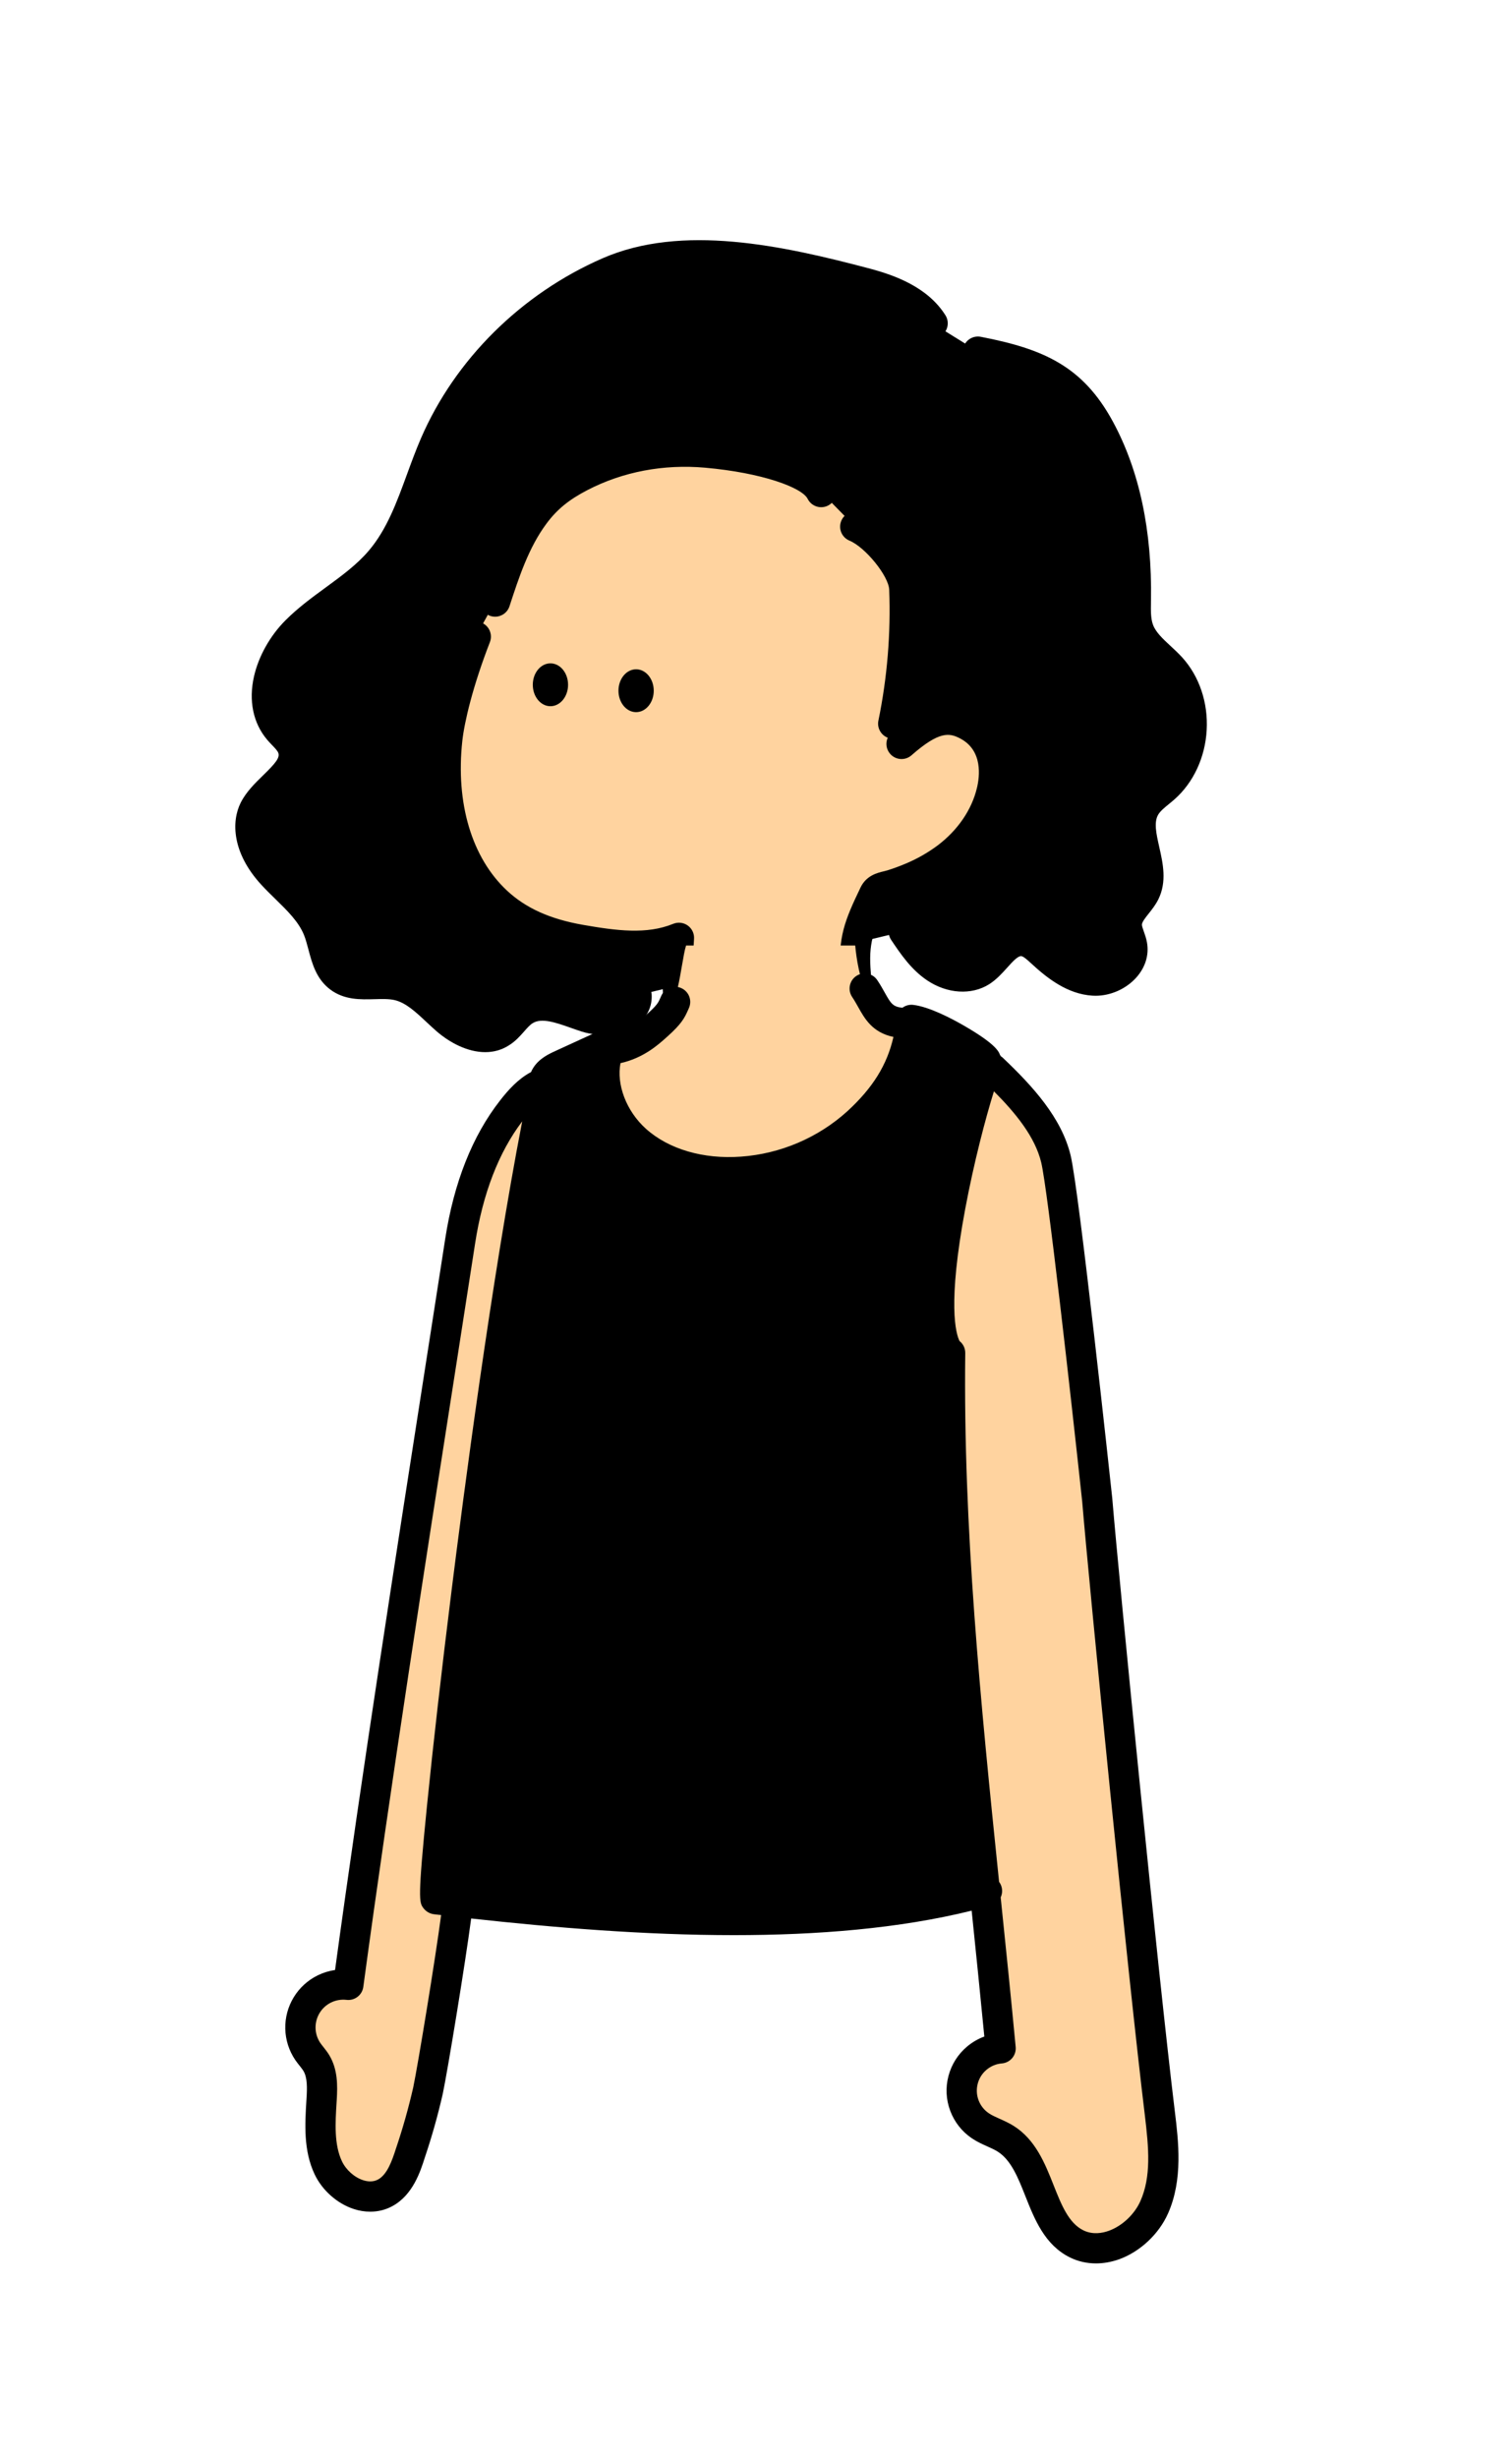 <svg width="160" height="260" viewBox="0 0 160 260" fill="none" xmlns="http://www.w3.org/2000/svg">
<path d="M95.637 98.511C96.589 99.927 97.579 101.384 98.995 102.338C100.411 103.293 102.376 103.64 103.819 102.728C105.419 101.712 106.421 99.261 108.304 99.528C109.048 99.637 109.637 100.186 110.197 100.696C111.763 102.144 113.573 103.562 115.704 103.696C117.835 103.829 120.171 102.042 119.8 99.941C119.669 99.2 119.232 98.517 119.24 97.765C119.253 96.453 120.573 95.562 121.144 94.383C122.515 91.602 119.603 87.965 121.197 85.303C121.688 84.49 122.517 83.951 123.229 83.322C126.765 80.189 127.099 74.101 123.923 70.6C122.747 69.303 121.149 68.29 120.523 66.656C120.133 65.639 120.176 64.522 120.195 63.431C120.296 57.202 119.328 50.826 116.36 45.346C113.392 39.866 109.597 38.357 103.48 37.175L98.698 34.205C97.205 31.831 94.373 30.69 91.664 29.97C83.13 27.709 72.475 25.266 64.392 28.799C56.309 32.333 49.528 38.893 46.024 46.989C44.216 51.167 43.197 55.824 40.245 59.29C37.728 62.248 34.069 64.007 31.336 66.757C28.602 69.506 26.986 74.224 29.488 77.194C29.994 77.797 30.656 78.306 30.944 79.042C31.933 81.567 28.136 83.192 26.912 85.613C25.768 87.879 27.12 90.629 28.84 92.498C30.56 94.368 32.733 95.965 33.672 98.32C34.368 100.069 34.416 102.264 35.928 103.386C37.621 104.645 40.042 103.744 42.101 104.21C44.16 104.677 45.637 106.461 47.242 107.856C48.848 109.25 51.229 110.333 53.032 109.205C53.992 108.602 54.544 107.496 55.498 106.888C57.421 105.661 59.877 106.901 62.05 107.592C64.224 108.282 67.496 107.562 67.365 105.285" fill="black"/>
<path d="M90.57 104.644C90.266 100.994 90.944 97.863 92.533 94.562C92.893 93.815 93.666 93.823 94.432 93.58C95.112 93.367 95.778 93.122 96.437 92.844C97.773 92.29 99.037 91.572 100.197 90.711C102.496 88.975 104.288 86.538 104.96 83.711C105.57 81.148 105.141 78.098 102.293 76.655C100.285 75.642 98.485 76.002 95.426 78.69L94.52 76.532C95.474 71.858 95.864 67.082 95.68 62.314C95.594 60.074 92.56 56.554 90.488 55.698L86.898 52.044C85.032 48.311 71.53 47.108 67.525 48.268C60.57 50.527 58.552 51.722 56.538 54.431C54.525 57.14 53.442 60.412 52.394 63.62L50.349 67.332C48.629 71.756 47.594 75.751 47.333 78.17C46.674 84.26 47.904 91.028 52.562 95.367C55.045 97.676 58.12 98.812 61.408 99.391C64.837 99.996 68.517 100.548 71.845 99.188C71.669 101.964 71.642 104.212 71.77 106.991" fill="#FFD39F"/>
<path fill-rule="evenodd" clip-rule="evenodd" d="M46.19 109.064C47.588 110.277 49.476 111.28 51.348 111.28C52.212 111.28 53.073 111.066 53.876 110.546C54.556 110.12 55.041 109.57 55.468 109.085L55.483 109.068C55.787 108.725 56.072 108.402 56.353 108.224C57.302 107.618 58.817 108.149 60.42 108.714C60.793 108.848 61.18 108.981 61.561 109.104C63.612 109.757 66.062 109.421 67.518 108.29C68.518 107.514 69.028 106.41 68.958 105.181C68.908 104.298 68.153 103.624 67.27 103.674C66.388 103.725 65.713 104.48 65.764 105.362C65.772 105.49 65.761 105.602 65.556 105.76C64.937 106.242 63.55 106.376 62.532 106.053C62.188 105.944 61.838 105.821 61.484 105.696L61.477 105.693C59.435 104.976 56.894 104.084 54.636 105.525C53.975 105.945 53.501 106.483 53.082 106.957L53.07 106.97C52.758 107.325 52.465 107.658 52.18 107.837C51.172 108.469 49.5 107.69 48.289 106.637C47.984 106.372 47.683 106.09 47.365 105.792L47.365 105.792L47.31 105.741L47.302 105.733C45.981 104.498 44.487 103.1 42.452 102.64C41.454 102.413 40.444 102.442 39.553 102.469L39.541 102.469H39.541C38.429 102.501 37.466 102.529 36.878 102.09C36.279 101.643 36.025 100.687 35.732 99.581L35.732 99.578C35.572 98.968 35.404 98.338 35.156 97.714C34.34 95.672 32.844 94.21 31.396 92.797L31.245 92.649L31.245 92.649C30.812 92.224 30.399 91.818 30.014 91.4C28.75 90.026 27.553 87.872 28.337 86.32C28.673 85.656 29.39 84.957 30.084 84.282C31.5 82.906 33.438 81.018 32.43 78.445C32.11 77.629 31.556 77.05 31.11 76.586C30.961 76.432 30.822 76.285 30.708 76.149C28.873 73.973 30.193 70.157 32.465 67.872C33.606 66.723 34.933 65.753 36.34 64.724L36.342 64.722L36.344 64.721L36.344 64.721C38.12 63.423 39.953 62.082 41.457 60.314C43.739 57.635 44.928 54.387 46.079 51.244L46.079 51.244L46.084 51.232L46.122 51.127C46.553 49.954 46.997 48.745 47.486 47.613C50.774 40.016 57.169 33.688 65.028 30.253C72.513 26.981 82.489 29.184 91.249 31.506C93.241 32.037 96.038 32.978 97.34 35.048C97.809 35.794 98.796 36.018 99.545 35.549C100.292 35.08 100.516 34.09 100.046 33.344C98.145 30.322 94.582 29.085 92.068 28.416C82.785 25.957 72.174 23.64 63.745 27.325C55.153 31.082 48.156 38.016 44.55 46.346C44.009 47.597 43.534 48.89 43.078 50.138C41.974 53.154 40.932 56.002 39.02 58.248C37.765 59.722 36.167 60.891 34.479 62.127L34.479 62.127L34.452 62.146C33.006 63.202 31.513 64.296 30.193 65.624C28.574 67.25 27.366 69.405 26.881 71.53C26.294 74.096 26.782 76.469 28.254 78.218C28.42 78.418 28.588 78.594 28.75 78.763L28.75 78.763L28.796 78.81C29.086 79.112 29.358 79.394 29.446 79.621C29.646 80.133 29.14 80.741 27.846 82L27.836 82.01C26.998 82.826 26.049 83.751 25.476 84.888C24.478 86.861 24.529 90.181 27.654 93.578C28.142 94.109 28.657 94.613 29.156 95.098L29.163 95.105L29.163 95.105C30.424 96.338 31.615 97.501 32.177 98.909C32.352 99.353 32.488 99.863 32.632 100.402L32.632 100.402L32.633 100.408C33.022 101.882 33.465 103.554 34.966 104.669C36.446 105.768 38.138 105.72 39.634 105.677L39.644 105.677L39.662 105.677C40.426 105.655 41.145 105.636 41.742 105.77C42.937 106.042 43.998 107.034 45.121 108.088L45.237 108.196L45.237 108.196C45.547 108.484 45.863 108.779 46.19 109.064ZM115.6 105.305C115.71 105.313 115.822 105.316 115.934 105.316C117.534 105.316 119.158 104.593 120.238 103.393C121.203 102.316 121.606 100.998 121.374 99.684C121.296 99.246 121.163 98.865 121.043 98.529C120.942 98.244 120.838 97.95 120.838 97.801C120.84 97.521 121.203 97.065 121.555 96.623L121.555 96.623L121.555 96.622C121.899 96.19 122.288 95.7 122.579 95.11C123.497 93.247 123.061 91.306 122.674 89.591L122.672 89.582L122.671 89.575C122.354 88.17 122.081 86.96 122.568 86.148C122.792 85.777 123.227 85.42 123.688 85.044C123.891 84.878 124.094 84.713 124.288 84.54C126.291 82.772 127.531 80.102 127.691 77.217C127.854 74.326 126.912 71.529 125.11 69.542C124.702 69.094 124.27 68.692 123.851 68.305C123.064 67.577 122.32 66.886 122.019 66.102C121.764 65.433 121.779 64.569 121.795 63.658L121.795 63.649L121.798 63.476C121.918 56.108 120.563 49.756 117.771 44.601C114.579 38.708 110.392 36.897 103.787 35.622C102.918 35.454 102.08 36.022 101.912 36.889C101.744 37.756 102.312 38.596 103.179 38.764C109.072 39.902 112.339 41.294 114.955 46.124C117.483 50.79 118.71 56.609 118.598 63.42L118.595 63.588L118.595 63.606V63.607C118.576 64.727 118.555 65.997 119.032 67.244C119.6 68.724 120.704 69.748 121.678 70.649C122.064 71.006 122.427 71.342 122.742 71.689C123.971 73.046 124.611 74.996 124.499 77.038C124.387 79.076 123.539 80.934 122.174 82.14C122.05 82.25 121.921 82.355 121.793 82.461C121.75 82.496 121.707 82.531 121.664 82.566C121.043 83.073 120.339 83.649 119.827 84.497C118.678 86.412 119.142 88.468 119.552 90.284C119.851 91.601 120.131 92.844 119.712 93.692C119.574 93.974 119.32 94.294 119.054 94.63C118.43 95.412 117.656 96.388 117.643 97.78C117.643 98.497 117.859 99.105 118.032 99.593L118.032 99.593L118.041 99.617C118.12 99.846 118.196 100.063 118.227 100.233C118.302 100.652 118.067 101.017 117.859 101.252C117.363 101.804 116.52 102.158 115.808 102.113C114.166 102.009 112.603 100.75 111.283 99.532L111.251 99.502L111.244 99.496C110.61 98.915 109.745 98.123 108.531 97.958C106.488 97.67 105.171 99.129 104.211 100.196C103.774 100.681 103.36 101.14 102.966 101.39C102.067 101.961 100.742 101.601 99.891 101.028C98.712 100.232 97.827 98.915 96.973 97.642L96.968 97.636C96.475 96.902 95.48 96.705 94.747 97.198C94.014 97.692 93.816 98.686 94.31 99.42L94.325 99.442C95.302 100.895 96.409 102.54 98.102 103.681C100.227 105.113 102.808 105.276 104.68 104.092C105.445 103.604 106.05 102.933 106.585 102.339L106.587 102.337L106.599 102.324C107.152 101.709 107.723 101.076 108.088 101.129C108.318 101.158 108.752 101.556 109.074 101.852L109.083 101.86L109.11 101.884C110.835 103.481 112.958 105.137 115.6 105.305ZM52.392 65.225C52.227 65.225 52.059 65.198 51.896 65.145C51.056 64.87 50.598 63.966 50.872 63.126C51.896 59.988 53.059 56.43 55.254 53.478C56.67 51.572 58.304 50.228 60.715 48.98C64.992 46.769 69.894 45.836 74.891 46.278C78.323 46.582 86.507 47.684 88.328 51.329C88.723 52.118 88.403 53.081 87.614 53.476C86.824 53.87 85.862 53.55 85.467 52.761C84.867 51.561 80.64 50.001 74.608 49.465C70.216 49.076 65.92 49.892 62.184 51.822C60.206 52.844 58.942 53.876 57.822 55.388C55.939 57.921 54.91 61.072 53.915 64.117L53.915 64.118C53.694 64.796 53.067 65.225 52.392 65.225ZM97.295 62.264C97.468 66.853 97.12 71.466 96.262 75.984C99.332 73.931 101.311 74.368 102.988 75.215C106.092 76.783 107.433 80.177 106.489 84.076C105.769 87.105 103.868 89.913 101.137 91.975C99.863 92.921 98.481 93.705 97.025 94.308C96.335 94.599 95.612 94.865 94.884 95.092C94.663 95.161 94.449 95.215 94.263 95.26C94.236 95.267 94.207 95.274 94.178 95.281L94.177 95.281C94.078 95.305 93.971 95.331 93.895 95.356C92.361 98.556 91.887 99.759 92.153 102.895C92.228 103.775 91.575 104.548 90.695 104.623C90.647 104.633 90.601 104.636 90.556 104.636C89.735 104.636 89.033 104.007 88.964 103.169C88.625 99.153 89.407 97.316 91.065 93.86C91.673 92.599 92.823 92.321 93.511 92.156L93.604 92.133L93.604 92.133C93.719 92.105 93.827 92.078 93.924 92.047C94.559 91.847 95.185 91.617 95.791 91.361C97.015 90.855 98.164 90.201 99.22 89.417C101.348 87.809 102.831 85.647 103.38 83.332C103.663 82.167 104.047 79.335 101.548 78.073C100.457 77.521 99.388 77.305 96.457 79.881C95.793 80.465 94.783 80.399 94.199 79.735C93.772 79.249 93.693 78.579 93.94 78.025C93.225 77.748 92.793 76.988 92.953 76.213C93.887 71.669 94.271 67.013 94.095 62.376C94.047 60.928 91.569 57.872 89.889 57.179C89.073 56.84 88.684 55.907 89.023 55.088C89.361 54.272 90.295 53.883 91.113 54.221C92.364 54.739 93.852 55.958 95.089 57.48C95.887 58.462 97.231 60.384 97.295 62.264ZM58.247 74.692C59.278 74.692 60.113 73.677 60.113 72.425C60.113 71.173 59.278 70.159 58.247 70.159C57.216 70.159 56.38 71.173 56.38 72.425C56.38 73.677 57.216 74.692 58.247 74.692ZM69.179 73.053C69.179 74.305 68.343 75.32 67.312 75.32C66.281 75.32 65.446 74.305 65.446 73.053C65.446 71.802 66.281 70.787 67.312 70.787C68.343 70.787 69.179 71.802 69.179 73.053ZM70.172 105.469C70.212 106.328 70.918 106.997 71.769 106.997C71.793 106.997 71.817 106.997 71.846 106.987C72.729 106.947 73.412 106.197 73.372 105.315C73.244 102.563 73.273 101.971 73.444 99.288C73.478 98.739 73.228 98.211 72.78 97.888C72.332 97.568 71.75 97.499 71.241 97.707C68.43 98.856 65.249 98.437 61.686 97.816C58.201 97.203 55.649 96.053 53.654 94.197C49.924 90.725 48.201 84.947 48.924 78.347C49.142 76.371 50.022 72.592 51.841 67.915C52.161 67.091 51.753 66.163 50.929 65.843C50.105 65.523 49.177 65.931 48.857 66.755C47.217 70.971 46.054 75.173 45.742 77.997C44.91 85.616 46.998 92.373 51.473 96.541C53.908 98.805 57.068 100.253 61.134 100.971C63.652 101.411 66.916 101.979 70.121 101.36C70.068 102.648 70.086 103.592 70.172 105.469Z" fill="black"/>
<path fill-rule="evenodd" clip-rule="evenodd" d="M95.939 107.867C91.841 108.779 90.739 102.693 90.499 100H72.601C72.453 100.448 72.316 101.245 72.164 102.13C71.894 103.701 71.576 105.55 71.065 106.213C70.997 106.294 70.912 106.398 70.813 106.519C70.028 107.476 68.353 109.52 67.491 110.064C66.729 110.544 65.899 111.016 64.998 110.989H64.71C62.729 114.176 64.302 117.893 67.294 120.576C70.286 123.259 74.539 124.216 78.539 123.923C83.075 123.6 87.374 121.765 90.745 118.712C94.062 115.659 96.179 112.712 96.379 108.533L95.939 107.867ZM100.172 142.665L100.542 143.086C100.316 162.195 102.285 181.287 104.29 200.738V200.738L104.291 200.74C104.834 206.012 105.38 211.31 105.886 216.641C104.961 216.718 104.081 217.078 103.372 217.676C102.66 218.273 102.15 219.076 101.916 219.974C101.678 220.873 101.729 221.822 102.054 222.692C102.38 223.561 102.969 224.308 103.737 224.83C104.174 225.126 104.657 225.342 105.14 225.558L105.14 225.558C105.572 225.75 106.004 225.943 106.404 226.193C108.288 227.368 109.15 229.544 110.005 231.705C110.914 234.002 111.817 236.282 113.934 237.324C116.966 238.814 120.766 236.54 122.14 233.449C123.513 230.358 123.137 226.814 122.729 223.46C120.988 209.188 116.836 167.382 116.11 158.633C116.11 158.633 112.633 126.292 111.737 122.577C110.841 118.862 107.804 115.684 105.036 113.049L104.438 112.663C102.569 117.39 97.422 137.649 100.172 142.665ZM57.406 115.94L57.899 114.409C56.336 114.836 55.158 116.103 54.166 117.377C51.08 121.321 49.451 126.324 48.683 131.271C48.131 134.825 47.506 138.819 46.83 143.131L46.83 143.131C43.779 162.604 39.71 188.57 36.859 209.927C35.998 209.823 35.123 209.972 34.342 210.351C33.56 210.729 32.904 211.327 32.454 212.068C32.003 212.809 31.771 213.665 31.792 214.532C31.811 215.401 32.08 216.244 32.566 216.964C32.691 217.147 32.829 217.321 32.967 217.496L32.967 217.496C33.148 217.724 33.328 217.951 33.478 218.196C34.152 219.321 34.115 220.721 34.035 222.033L34.022 222.251C33.875 224.636 33.722 227.131 34.744 229.284C35.798 231.503 38.614 233.095 40.771 231.921C42.275 231.1 42.92 229.313 43.438 227.681C44.166 225.527 44.784 223.335 45.288 221.116C45.862 218.383 48.222 206.255 48.451 203.468L46.312 202.42C46.312 202.42 53.995 145.025 57.406 115.94Z" fill="#FFD39F"/>
<path d="M100.17 142.667C97.421 137.651 102.568 117.393 104.434 112.665C104.624 112.302 104.365 112.547 104.322 112.142C104.192 111.521 98.845 108.145 96.451 107.867C95.997 112.401 94.099 115.63 90.741 118.713C87.371 121.766 83.072 123.601 78.536 123.923C74.536 124.217 70.282 123.259 67.29 120.577C64.299 117.894 62.891 113.297 64.872 110.118L59.467 112.598C58.824 112.891 58.133 113.217 57.768 113.817C57.403 114.417 57.501 115.219 57.421 115.95C54 145.035 45.336 200.785 46.109 200.87C63.997 202.987 87.112 204.894 104.448 199.998H104.49C103.066 180.798 100.333 161.961 100.562 143.094" fill="black"/>
<path fill-rule="evenodd" clip-rule="evenodd" d="M95.495 106.584C95.821 106.342 96.229 106.233 96.632 106.279C98.349 106.479 100.752 107.751 102.032 108.492C105.061 110.247 105.65 111.074 105.821 111.57C105.85 111.614 105.877 111.66 105.903 111.707C105.986 111.761 106.066 111.823 106.14 111.895C109.287 114.887 112.332 118.209 113.295 122.207C114.202 125.98 117.559 157.14 117.7 158.465C117.7 158.479 117.703 158.492 117.703 158.505C118.455 167.575 122.594 209.151 124.316 223.271L124.317 223.273C124.709 226.499 125.196 230.511 123.602 234.103C122.631 236.289 120.65 238.145 118.431 238.951C117.61 239.239 116.783 239.388 115.978 239.388C115.012 239.388 114.076 239.177 113.226 238.759C110.556 237.445 109.473 234.712 108.516 232.297L108.514 232.292L108.509 232.281C107.727 230.306 106.988 228.442 105.554 227.548C105.253 227.36 104.891 227.197 104.507 227.025L104.484 227.015L104.451 227C103.947 226.774 103.377 226.519 102.836 226.151C101.788 225.439 100.999 224.436 100.554 223.249C100.108 222.063 100.044 220.788 100.367 219.564C100.69 218.34 101.372 217.263 102.343 216.447C102.89 215.988 103.503 215.633 104.162 215.393C103.731 210.93 103.271 206.449 102.821 202.079C95.137 203.977 86.465 204.668 77.661 204.668C68.201 204.668 58.586 203.87 49.859 202.908C49.234 207.662 47.387 218.9 46.856 221.44C46.854 221.444 46.854 221.449 46.853 221.453C46.852 221.458 46.852 221.463 46.85 221.466C46.336 223.725 45.701 225.981 44.96 228.173C44.488 229.664 43.696 232.141 41.538 233.32C40.816 233.72 40.01 233.917 39.178 233.917C38.605 233.917 38.018 233.824 37.437 233.635C35.685 233.064 34.098 231.661 33.298 229.973C32.099 227.45 32.271 224.642 32.423 222.161L32.424 222.154L32.437 221.938C32.506 220.808 32.533 219.736 32.104 219.021C32.02 218.884 31.889 218.717 31.748 218.537L31.748 218.537L31.712 218.491C31.565 218.307 31.4 218.099 31.242 217.869C30.578 216.885 30.216 215.749 30.189 214.571C30.162 213.395 30.472 212.24 31.085 211.235C31.698 210.229 32.581 209.427 33.64 208.912C34.216 208.632 34.829 208.445 35.456 208.354C38.273 187.677 41.983 163.923 44.977 144.752L44.981 144.722L45.418 141.922L45.419 141.92C46.031 137.995 46.602 134.336 47.112 131.029C48.032 125.066 49.984 120.141 52.914 116.394C53.776 115.288 54.818 114.115 56.195 113.384C56.252 113.25 56.32 113.117 56.4 112.986C57.026 111.956 58.086 111.47 58.79 111.148L58.8 111.143L64.205 108.666C64.815 108.387 65.53 108.517 65.998 108.984C67.068 108.525 67.845 107.824 68.418 107.307L68.428 107.298L68.524 107.21C69.554 106.282 69.663 106.034 69.882 105.536C69.899 105.496 69.916 105.457 69.934 105.417C69.95 105.381 69.967 105.344 69.983 105.306C70.348 104.501 71.295 104.144 72.1 104.509C72.906 104.874 73.263 105.821 72.898 106.626L72.81 106.824C72.434 107.68 72.103 108.296 70.666 109.589L70.572 109.672L70.569 109.675C69.683 110.475 68.108 111.899 65.66 112.443C65.224 114.674 66.252 117.498 68.357 119.388C70.768 121.551 74.434 122.623 78.418 122.33C82.581 122.034 86.576 120.33 89.666 117.53C92.346 115.07 93.873 112.639 94.543 109.67C92.329 109.213 91.502 107.741 90.824 106.53L90.794 106.477L90.794 106.477C90.603 106.139 90.406 105.789 90.176 105.447C89.683 104.714 89.877 103.719 90.608 103.226C91.341 102.733 92.336 102.927 92.829 103.658C93.147 104.127 93.395 104.57 93.613 104.962L93.616 104.967C94.263 106.118 94.466 106.481 95.495 106.584ZM48.584 199.541C48.64 199.546 48.695 199.553 48.75 199.563C65.777 201.496 86.516 202.928 102.49 198.863C100.544 179.961 98.765 162.016 98.936 143.692C98.872 143.614 98.813 143.529 98.762 143.436C97.378 140.914 97.456 135.471 98.994 127.263C100.064 121.556 101.645 115.66 102.693 112.735C101.797 112.02 99.509 110.634 97.76 109.908C97.002 113.719 95.122 116.858 91.821 119.887C88.194 123.172 83.52 125.17 78.648 125.516C73.805 125.868 69.277 124.503 66.221 121.764C63.864 119.65 62.213 116.26 62.368 113.023L60.13 114.05L60.117 114.055C59.941 114.137 59.707 114.244 59.509 114.356C59.525 114.801 59.354 115.227 59.05 115.536C59.042 115.72 59.031 115.919 59.008 116.122C59.002 116.172 58.994 116.223 58.984 116.271C53.776 141.524 48.098 191.002 47.664 199.439C47.948 199.472 48.234 199.505 48.521 199.537C48.542 199.538 48.563 199.54 48.584 199.541ZM47.784 168.226C48.987 158.57 52.027 135.249 55.26 118.599C52.767 121.887 51.092 126.23 50.274 131.52C49.745 134.953 49.151 138.765 48.512 142.857L48.512 142.859L48.144 145.218C45.085 164.802 41.28 189.176 38.445 210.141C38.328 211.008 37.536 211.616 36.672 211.514C36.112 211.448 35.549 211.544 35.042 211.789C34.536 212.035 34.112 212.419 33.821 212.901C33.528 213.381 33.381 213.933 33.392 214.496C33.405 215.058 33.578 215.603 33.893 216.069C33.981 216.197 34.098 216.347 34.221 216.501L34.254 216.542L34.254 216.542C34.443 216.783 34.653 217.05 34.842 217.36C35.746 218.869 35.728 220.544 35.632 222.128L35.618 222.346C35.482 224.544 35.344 226.816 36.189 228.595C36.621 229.501 37.498 230.285 38.429 230.587C38.84 230.72 39.448 230.816 40.008 230.512C40.96 229.992 41.472 228.587 41.914 227.195C41.917 227.184 41.92 227.176 41.925 227.165C42.632 225.075 43.237 222.923 43.728 220.771C44.242 218.308 46.075 207.139 46.68 202.547C46.425 202.517 46.172 202.487 45.92 202.458C45.477 202.404 45.061 202.159 44.797 201.799C44.362 201.202 44.184 200.954 45.189 190.932C45.818 184.66 46.738 176.596 47.784 168.226ZM102.141 127.852C103.063 122.929 104.287 118.28 105.177 115.421C107.49 117.741 109.53 120.242 110.183 122.953C110.868 125.812 113.316 147.631 114.516 158.785C115.274 167.913 119.415 209.516 121.14 223.652C121.578 227.257 121.823 230.22 120.676 232.799C120.055 234.196 118.746 235.428 117.338 235.937C116.655 236.185 115.634 236.375 114.639 235.887C113.08 235.12 112.312 233.182 111.497 231.128L111.492 231.116L111.491 231.113C110.595 228.849 109.582 226.289 107.252 224.836C106.756 224.527 106.244 224.297 105.791 224.095C105.359 223.903 104.951 223.721 104.634 223.505C104.138 223.167 103.762 222.692 103.551 222.129C103.34 221.567 103.311 220.961 103.463 220.38C103.615 219.799 103.938 219.289 104.399 218.903C104.86 218.516 105.418 218.284 106.018 218.236C106.444 218.201 106.839 217.996 107.114 217.668C107.388 217.34 107.519 216.916 107.479 216.489C106.976 211.184 106.425 205.842 105.892 200.675C106.05 200.339 106.093 199.945 105.984 199.559C105.928 199.363 105.838 199.186 105.723 199.032C103.745 179.827 101.922 161.628 102.143 143.105C102.149 142.591 101.911 142.13 101.537 141.833C101.152 141.059 100.247 137.977 102.141 127.852ZM46.285 199.279C46.289 199.279 46.292 199.28 46.296 199.28C46.301 199.281 46.306 199.282 46.312 199.282L46.307 199.281L46.304 199.28C46.297 199.279 46.291 199.279 46.285 199.279Z" fill="black"/>
</svg>
